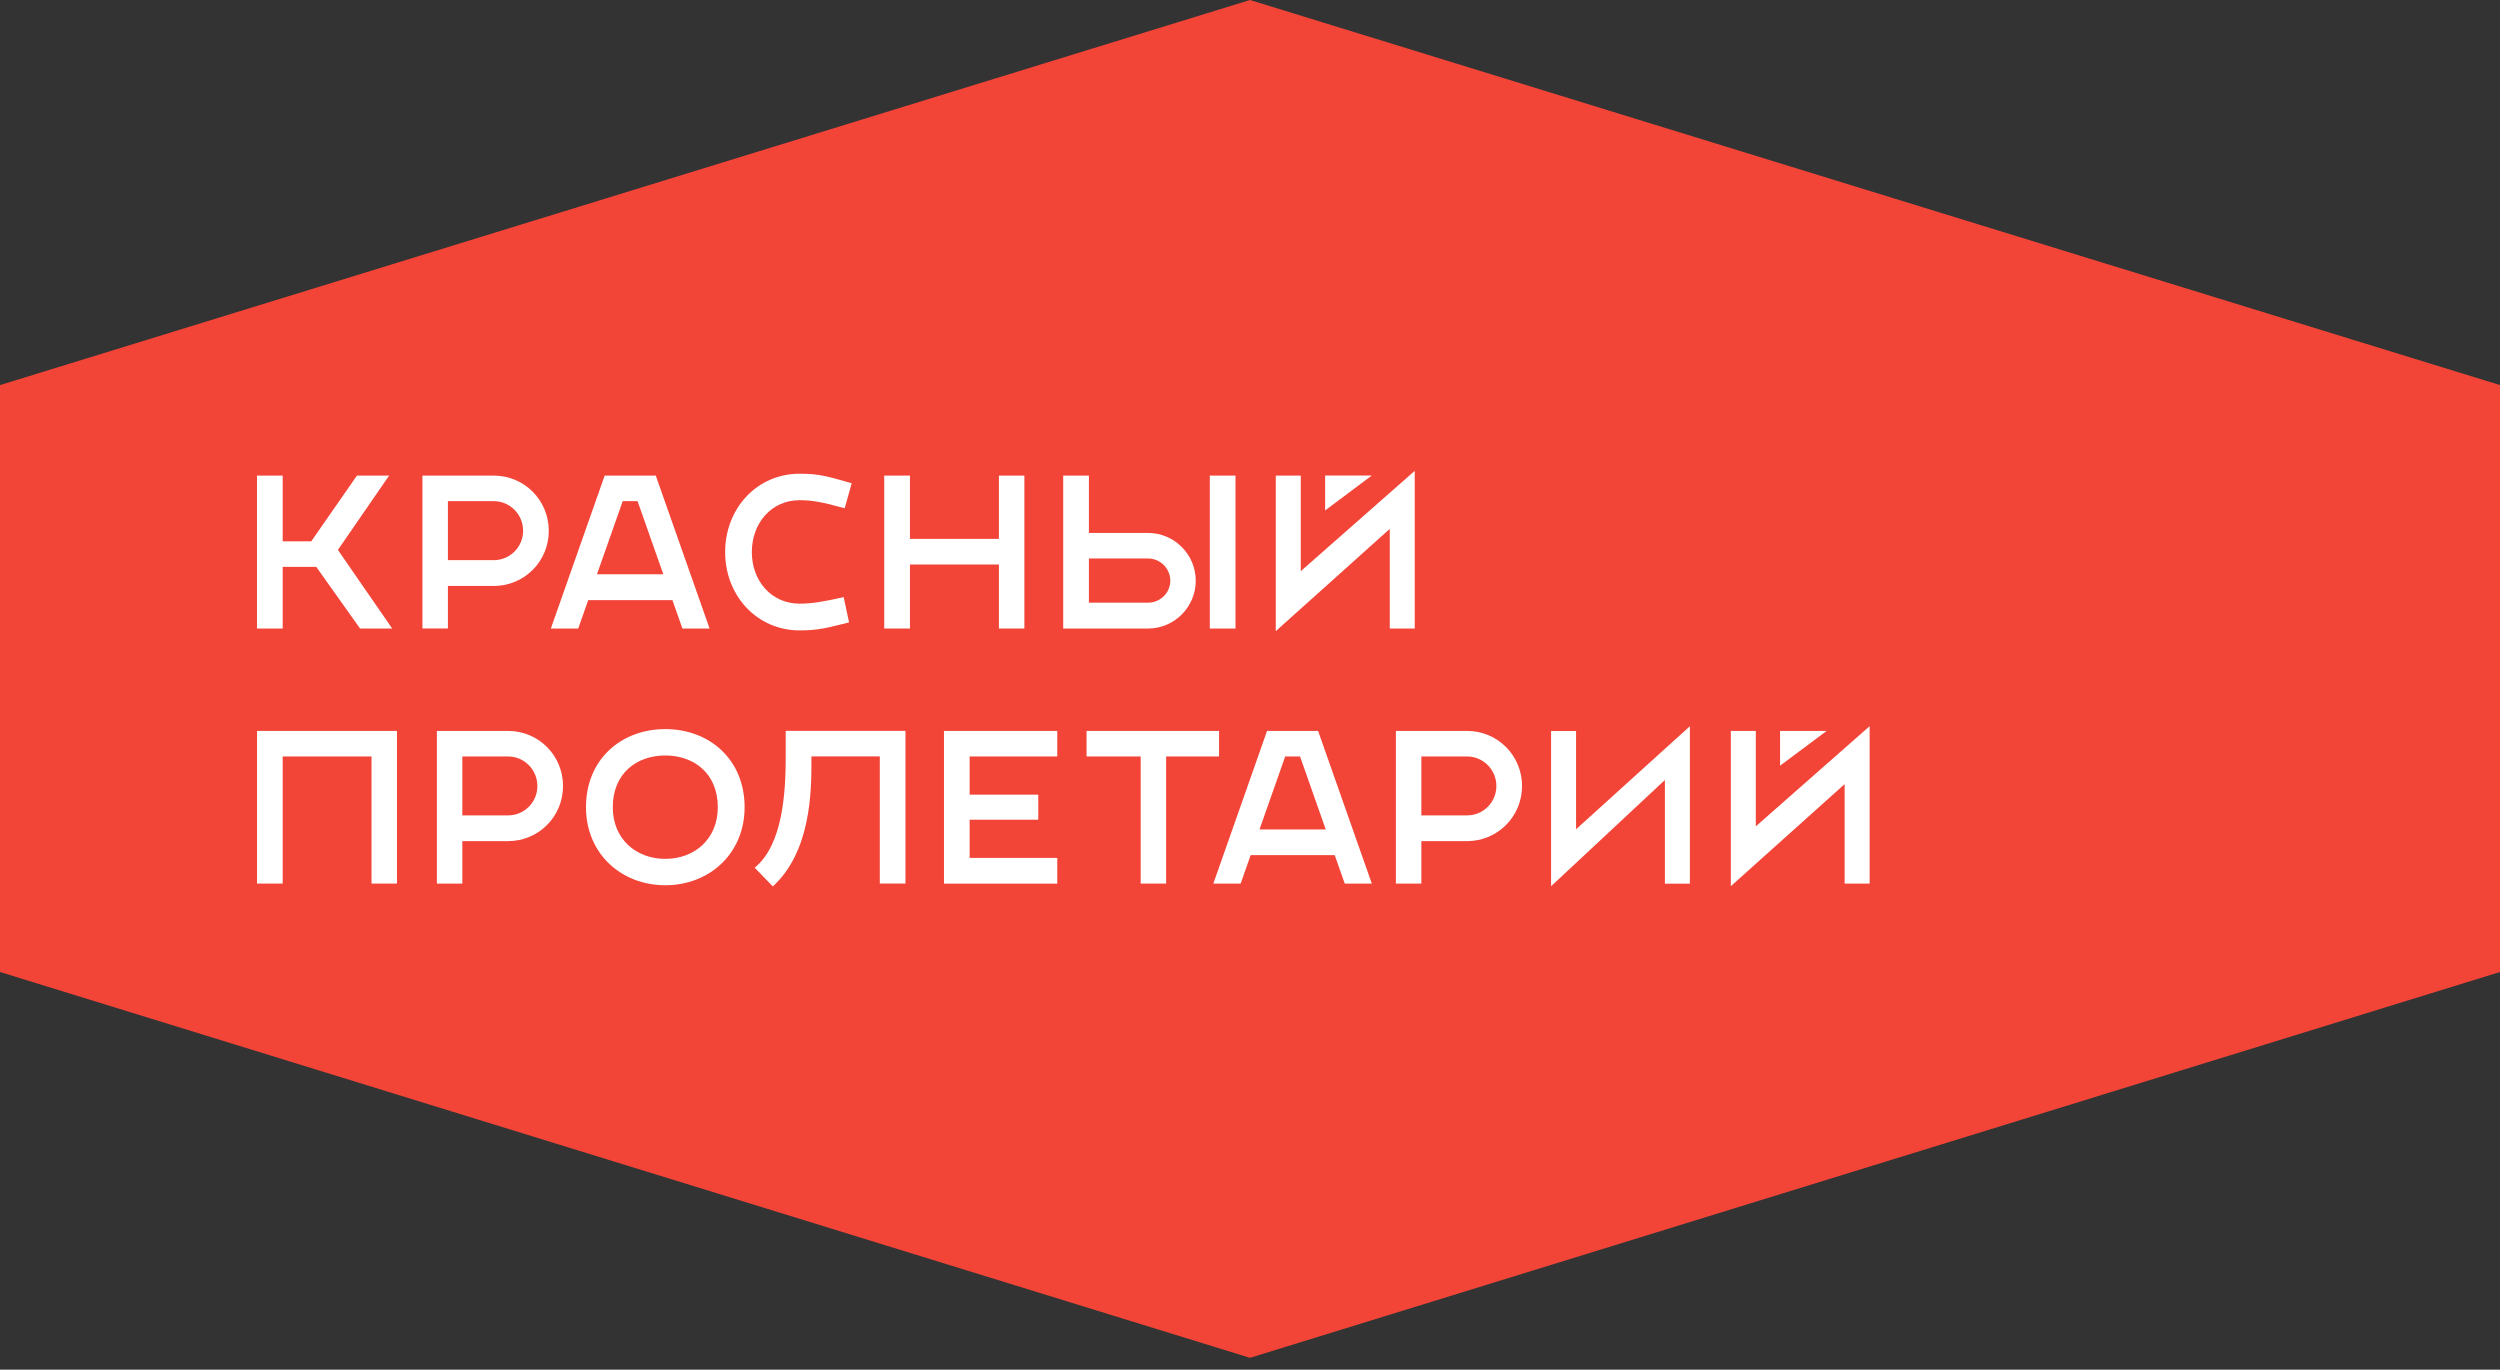 <svg width="188" height="103" viewBox="0 0 188 103" fill="none" xmlns="http://www.w3.org/2000/svg">
<rect x="0" y="0" width="188" height="103" fill="#333333" stroke="none"/>
<path d="M93.998 0L0 28.959V73.094L93.998 102.108L188 73.094V28.959L93.998 0Z" fill="#F24538"/>
<path d="M27.077 47.264L23.782 42.63H21.258V47.264H19.325V35.765H21.258V40.706H23.407L26.843 35.765H29.261L25.41 41.354L29.492 47.264H27.077Z" fill="white"/>
<path d="M37.135 44.064H33.683V47.26H31.766V35.765H37.131C39.425 35.765 41.268 37.615 41.268 39.916C41.272 42.214 39.428 44.064 37.135 44.064ZM37.135 37.686H33.683V42.124H37.135C38.352 42.124 39.338 41.134 39.338 39.913C39.338 38.691 38.352 37.686 37.135 37.686Z" fill="white"/>
<path d="M51.318 47.264L50.566 45.128H44.234L43.483 47.264H41.424L45.471 35.765H49.314L53.361 47.264H51.318ZM46.829 37.686L44.892 43.184H49.881L47.944 37.686H46.829Z" fill="white"/>
<path d="M60.135 47.406C56.894 47.406 54.531 44.767 54.531 41.515C54.531 38.263 56.894 35.624 60.135 35.624C61.602 35.624 62.228 35.816 64.048 36.343L63.52 38.22C61.81 37.745 61.031 37.615 60.135 37.615C57.986 37.615 56.538 39.359 56.538 41.515C56.538 43.671 57.99 45.395 60.135 45.395C61.031 45.395 61.927 45.25 63.445 44.904L63.849 46.805C62.221 47.202 61.602 47.406 60.135 47.406Z" fill="white"/>
<path d="M75.119 47.264V42.45H68.427V47.264H66.494V35.765H68.427V40.525H75.119V35.765H77.033V47.264H75.119Z" fill="white"/>
<path d="M86.339 47.264H79.953V35.765H81.886V40.078H86.339C88.308 40.078 89.92 41.696 89.92 43.671C89.92 45.646 88.312 47.264 86.339 47.264ZM86.339 41.998H81.886V45.32H86.339C87.251 45.32 88.007 44.582 88.007 43.667C88.007 42.752 87.255 41.998 86.339 41.998ZM90.977 47.264V35.765H92.91V47.264H90.977Z" fill="white"/>
<path d="M104.51 47.264V39.771L95.939 47.461V35.765H97.818V42.952L106.388 35.408V47.264H104.51ZM99.649 38.385V35.761H103.156L99.649 38.385Z" fill="white"/>
<path d="M55.994 60.7C55.994 64.21 53.325 66.571 50.03 66.571C46.735 66.571 44.066 64.21 44.066 60.7C44.066 57.086 46.735 54.828 50.03 54.828C53.325 54.828 55.994 57.09 55.994 60.7ZM50.03 56.812C47.85 56.812 46.081 58.182 46.081 60.7C46.081 63.115 47.85 64.587 50.03 64.587C52.21 64.587 53.979 63.115 53.979 60.7C53.979 58.182 52.21 56.812 50.03 56.812Z" fill="white"/>
<path d="M101.125 66.445L100.373 64.308H94.049L93.298 66.445H91.243L95.282 54.966H99.121L103.16 66.445H101.125ZM96.647 56.886L94.714 62.376H99.696L97.763 56.886H96.647Z" fill="white"/>
<path d="M138.717 66.445V58.964L130.159 66.641V54.966H132.037V62.141L140.596 54.608V66.449H138.717V66.445ZM133.861 57.581V54.966H137.363L133.861 57.581Z" fill="white"/>
<path d="M27.938 66.445V56.886H21.258V66.445H19.329V54.966H29.852V66.445H27.938Z" fill="white"/>
<path d="M38.211 63.252H34.767V66.445H32.854V54.966H38.211C40.501 54.966 42.34 56.811 42.34 59.109C42.34 61.406 40.501 63.252 38.211 63.252ZM38.211 56.886H34.767V61.316H38.211C39.428 61.316 40.411 60.33 40.411 59.109C40.411 57.887 39.428 56.886 38.211 56.886Z" fill="white"/>
<path d="M56.753 65.251C58.874 63.527 59.086 59.58 59.086 56.882V54.962H68.091V66.441H66.161V56.882H61.019V57.33C61.019 59.505 60.972 64.061 58.115 66.657L56.753 65.251Z" fill="white"/>
<path d="M70.987 66.445V54.966H79.506V56.886H72.916V59.757H78.078V61.642H72.916V64.513H79.506V66.449H70.987V66.445Z" fill="white"/>
<path d="M87.693 56.886V66.445H85.78V56.886H81.71V54.966H91.673V56.886H87.693Z" fill="white"/>
<path d="M110.329 63.252H106.885V66.445H104.971V54.966H110.329C112.618 54.966 114.458 56.811 114.458 59.109C114.458 61.406 112.614 63.252 110.329 63.252ZM110.329 56.886H106.885V61.316H110.329C111.546 61.316 112.528 60.33 112.528 59.109C112.528 57.887 111.542 56.886 110.329 56.886Z" fill="white"/>
<path d="M125.2 66.445V58.657L116.641 66.645V54.97H118.52V62.361L127.079 54.612V66.453H125.2V66.445Z" fill="white"/>
</svg>
